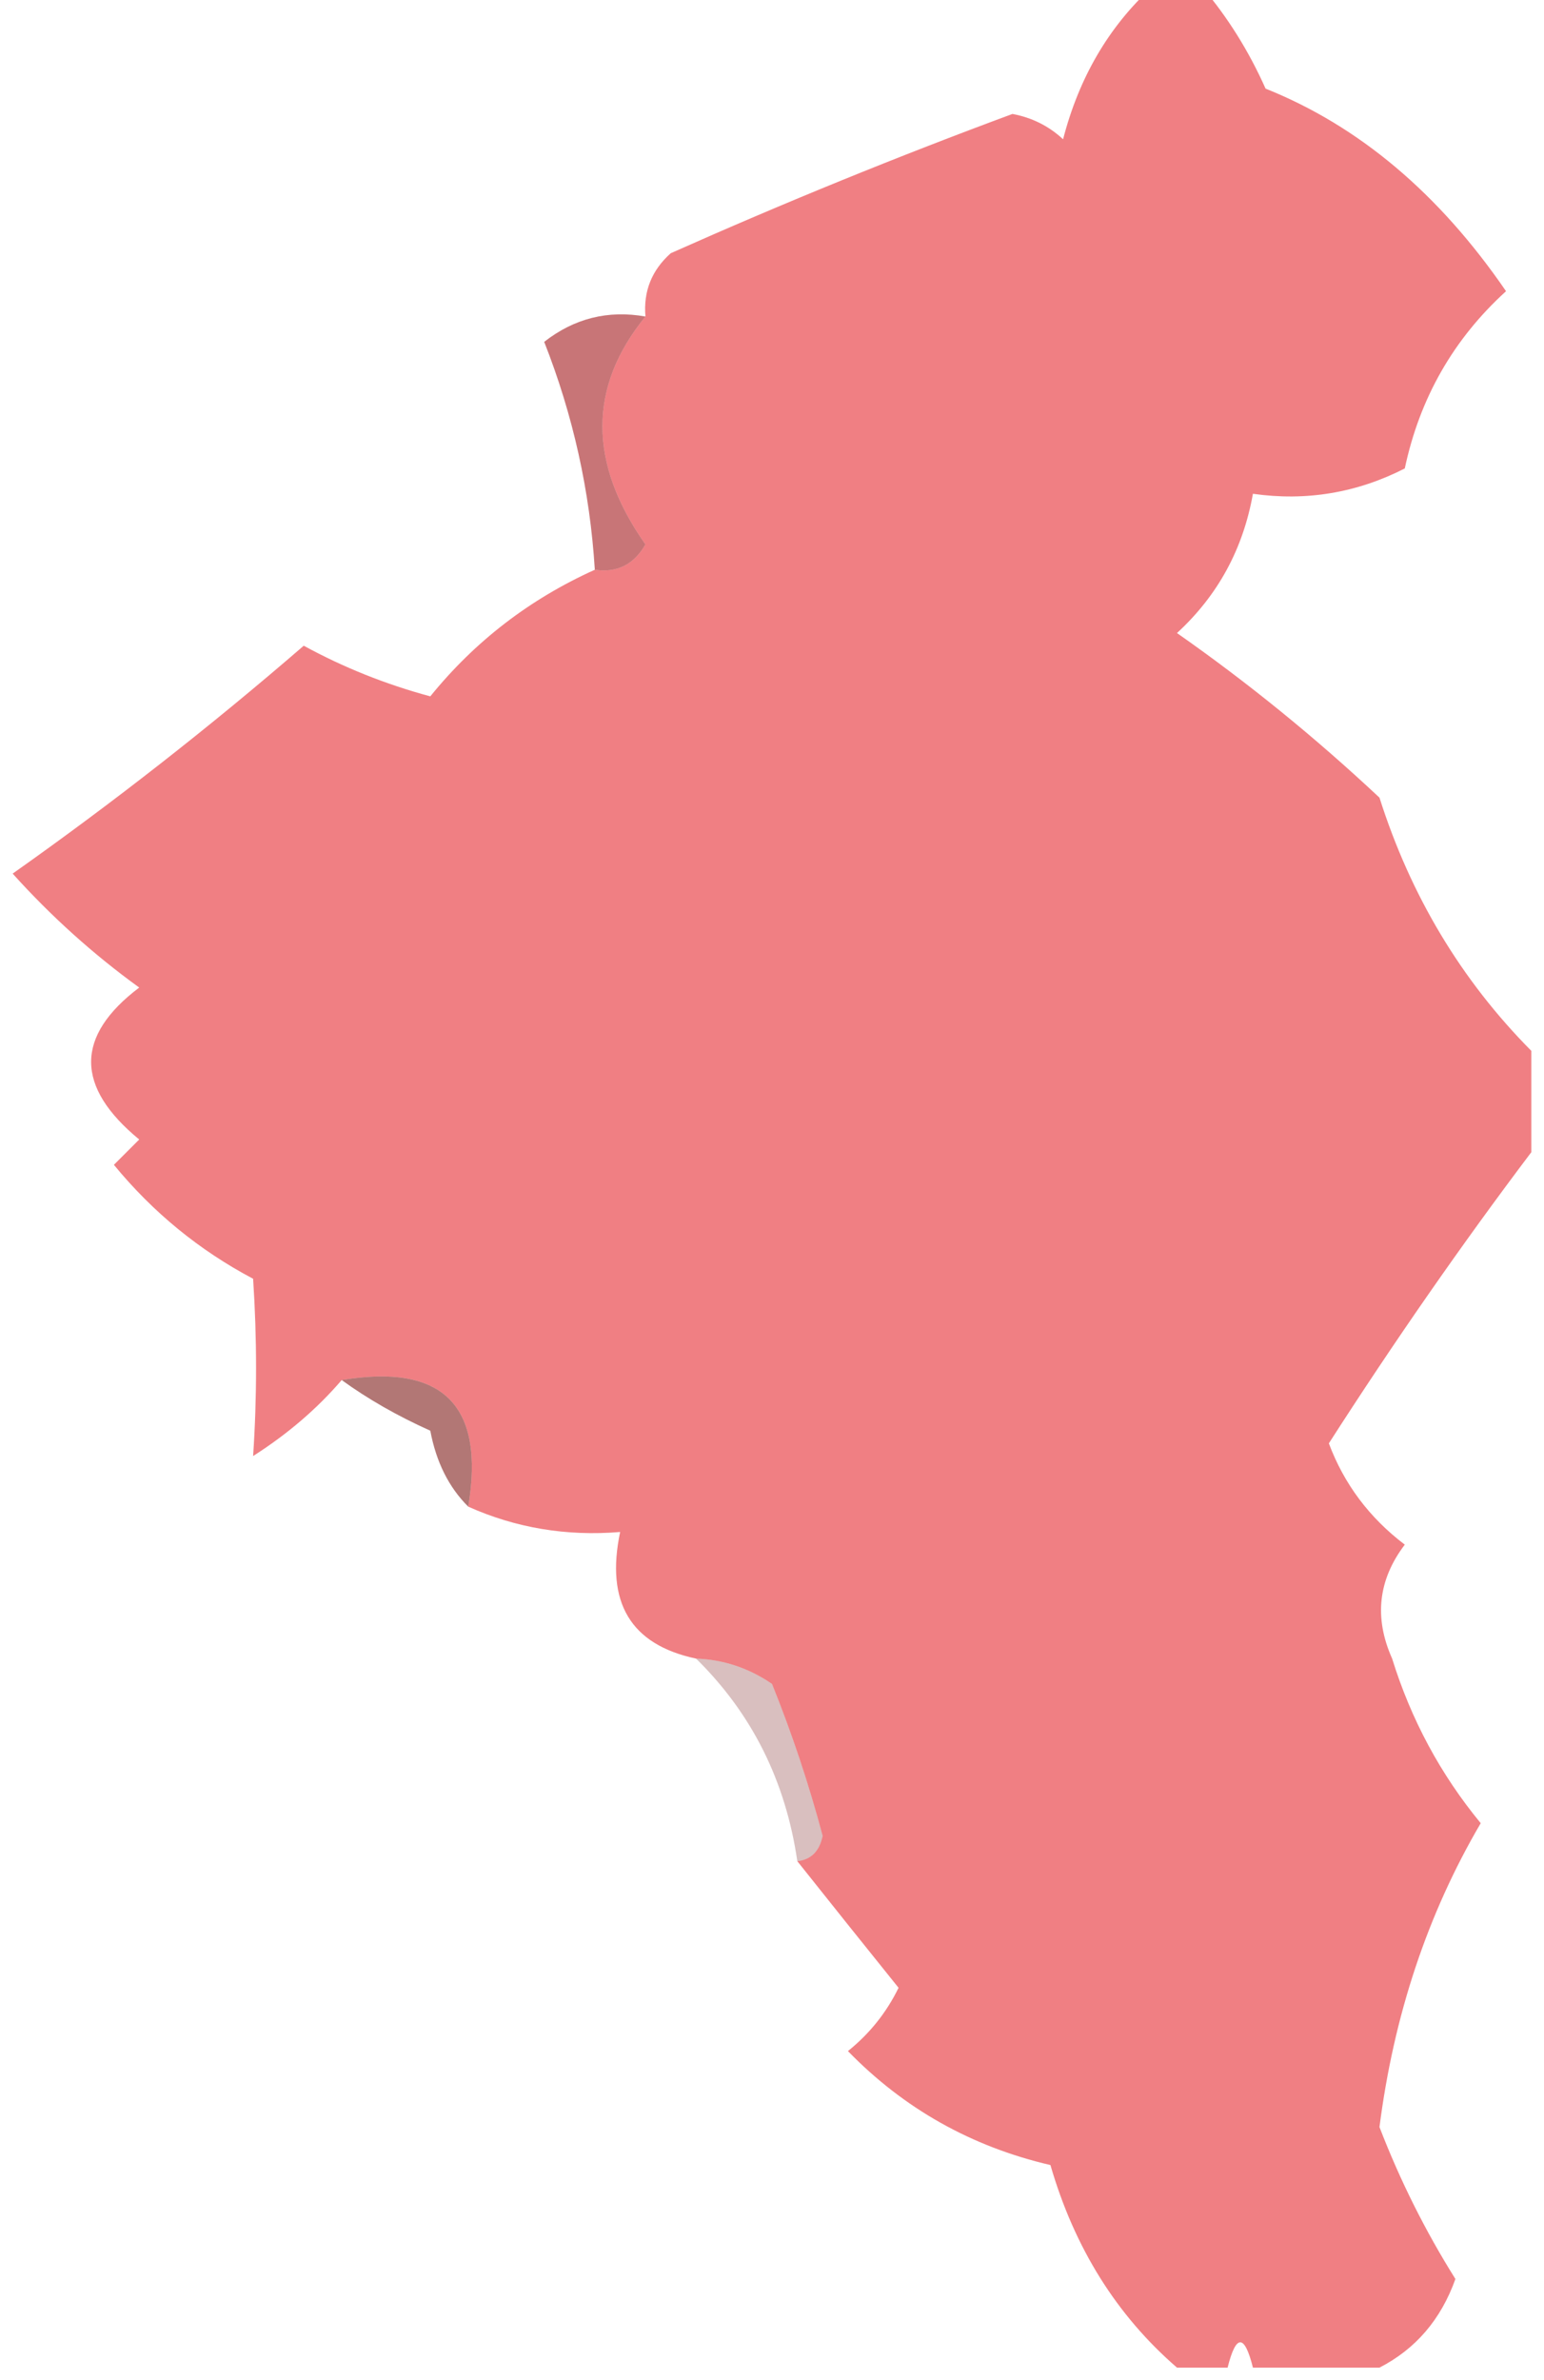 <?xml version="1.0" encoding="UTF-8"?>
<!DOCTYPE svg PUBLIC "-//W3C//DTD SVG 1.1//EN" "http://www.w3.org/Graphics/SVG/1.1/DTD/svg11.dtd">
<svg xmlns="http://www.w3.org/2000/svg" version="1.1" width="61px" height="94px" style="shape-rendering:geometricPrecision; text-rendering:geometricPrecision; image-rendering:optimizeQuality; fill-rule:evenodd; clip-rule:evenodd" xmlns:xlink="http://www.w3.org/1999/xlink">
<g><path style="opacity:0.56" fill="#e51c22" d="M 45.5,-0.5 C 46.167,-0.5 46.833,-0.5 47.5,-0.5C 48.505,0.683 49.338,2.016 50,3.5C 53.687,4.974 56.853,7.641 59.5,11.5C 57.422,13.39 56.089,15.724 55.5,18.5C 53.604,19.466 51.604,19.799 49.5,19.5C 49.112,21.685 48.112,23.518 46.5,25C 49.292,26.953 51.959,29.12 54.5,31.5C 55.73,35.374 57.73,38.708 60.5,41.5C 60.5,42.833 60.5,44.167 60.5,45.5C 57.753,49.137 55.087,52.97 52.5,57C 53.101,58.605 54.101,59.938 55.5,61C 54.446,62.388 54.28,63.888 55,65.5C 55.748,67.909 56.914,70.075 58.5,72C 56.399,75.582 55.066,79.582 54.5,84C 55.311,86.105 56.311,88.105 57.5,90C 56.929,91.599 55.929,92.766 54.5,93.5C 52.833,93.5 51.167,93.5 49.5,93.5C 49.167,92.167 48.833,92.167 48.5,93.5C 47.833,93.5 47.167,93.5 46.5,93.5C 44.114,91.434 42.447,88.767 41.5,85.5C 38.379,84.774 35.713,83.274 33.5,81C 34.357,80.311 35.023,79.478 35.5,78.5C 34.143,76.814 32.81,75.148 31.5,73.5C 32.043,73.44 32.376,73.107 32.5,72.5C 31.959,70.465 31.292,68.465 30.5,66.5C 29.583,65.873 28.583,65.539 27.5,65.5C 24.916,64.952 23.916,63.285 24.5,60.5C 22.379,60.675 20.379,60.341 18.5,59.5C 19.167,55.5 17.5,53.833 13.5,54.5C 12.525,55.635 11.359,56.635 10,57.5C 10.155,55.189 10.155,52.856 10,50.5C 7.876,49.378 6.043,47.878 4.5,46C 4.833,45.667 5.167,45.333 5.5,45C 2.967,42.916 2.967,40.916 5.5,39C 3.684,37.685 2.017,36.185 0.5,34.5C 4.477,31.691 8.31,28.691 12,25.5C 13.57,26.358 15.237,27.024 17,27.5C 18.76,25.328 20.926,23.661 23.5,22.5C 24.376,22.631 25.043,22.297 25.5,21.5C 23.234,18.28 23.234,15.28 25.5,12.5C 25.414,11.504 25.748,10.671 26.5,10C 30.983,8.004 35.483,6.171 40,4.5C 40.772,4.645 41.439,4.978 42,5.5C 42.627,3.073 43.794,1.073 45.5,-0.5 Z"/></g>
<g><path style="opacity:0.588" fill="#a21518" d="M 25.5,12.5 C 23.234,15.28 23.234,18.28 25.5,21.5C 25.043,22.297 24.376,22.631 23.5,22.5C 23.308,19.399 22.642,16.399 21.5,13.5C 22.689,12.571 24.022,12.238 25.5,12.5 Z"/></g>
<g><path style="opacity:0.588" fill="#7d1815" d="M 13.5,54.5 C 17.5,53.833 19.167,55.5 18.5,59.5C 17.732,58.737 17.232,57.737 17,56.5C 15.698,55.915 14.531,55.248 13.5,54.5 Z"/></g>
<g><path style="opacity:0.267" fill="#730f12" d="M 27.5,65.5 C 28.583,65.539 29.583,65.873 30.5,66.5C 31.292,68.465 31.959,70.465 32.5,72.5C 32.376,73.107 32.043,73.44 31.5,73.5C 31.038,70.332 29.704,67.665 27.5,65.5 Z"/></g>
</svg>
